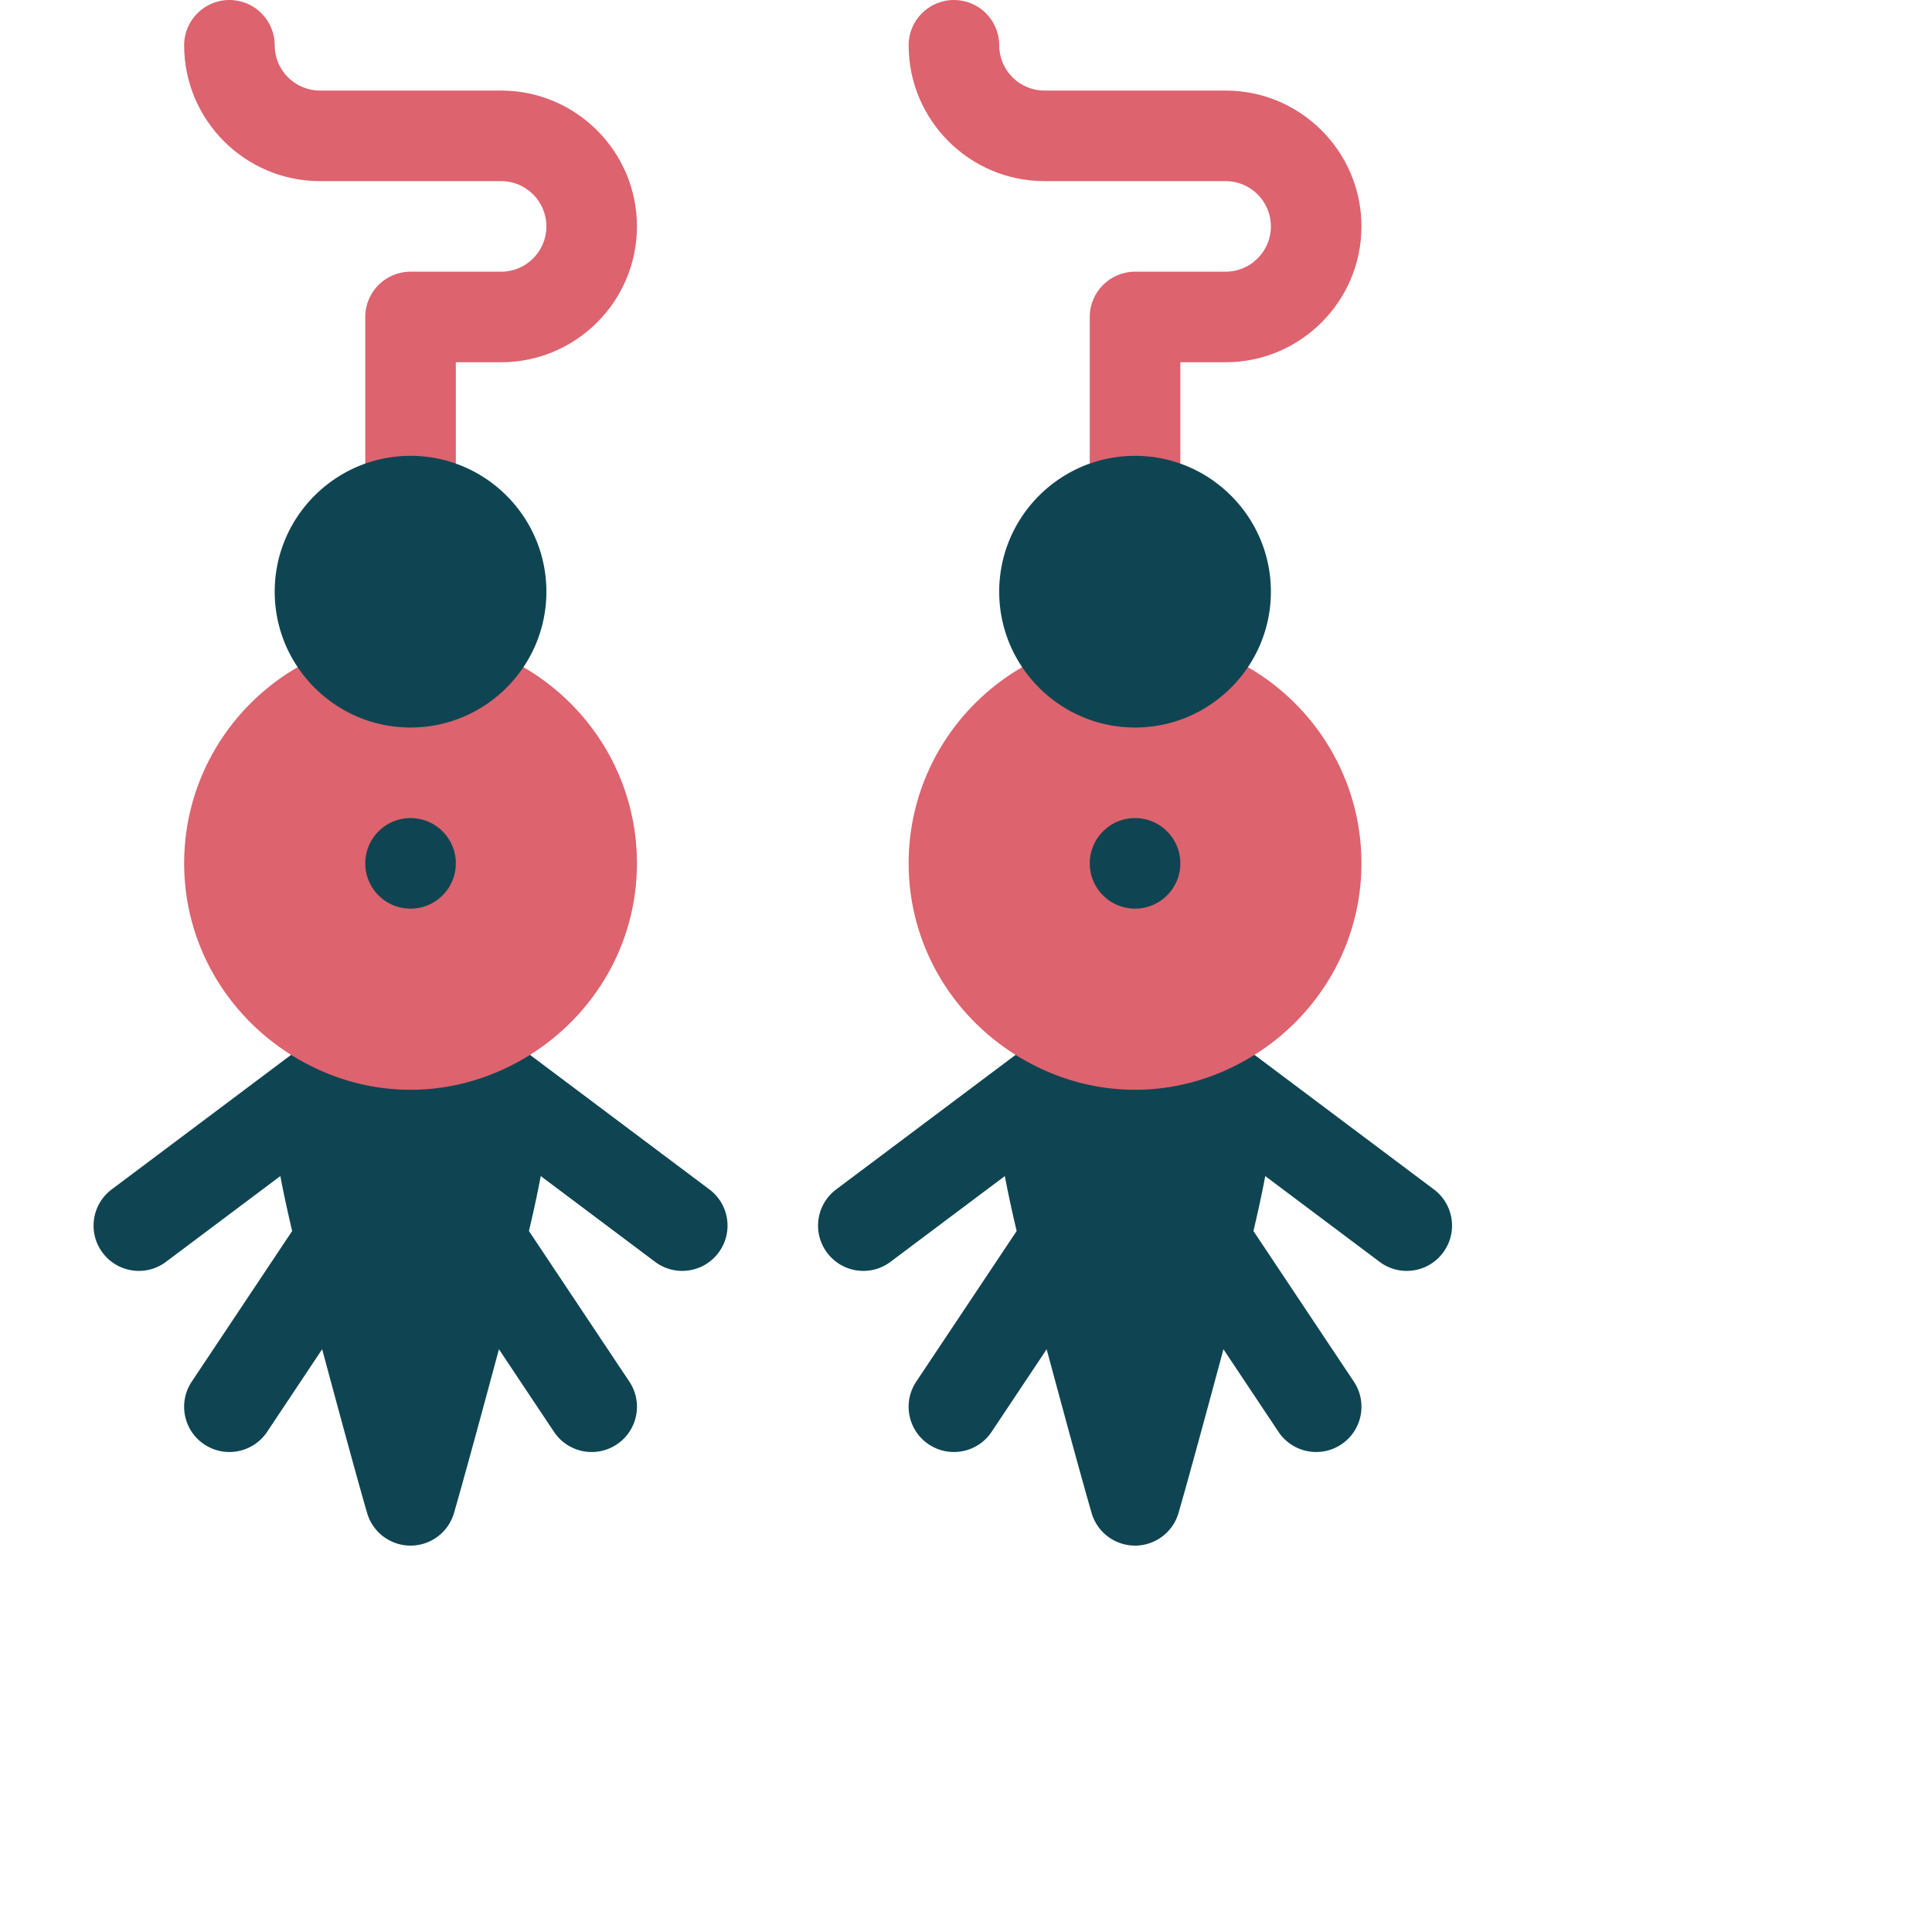 <svg xmlns="http://www.w3.org/2000/svg" xmlns:xlink="http://www.w3.org/1999/xlink" viewBox="0 0 640 640"><defs><path d="M61 286c0 26.79 14.24 50.17 35.43 63.44 1.06 2 6.35 12 15.89 30h48.79c8.68-18 13.5-28 14.46-30C196.76 336.17 211 312.79 211 286c0-41.35-33.65-75-75-75s-75 33.65-75 75zm45-256c-8.28 0-15-6.72-15-15 0-8.29-6.71-15-15-15S61 6.71 61 15c0 24.81 20.19 45 45 45h60c8.28 0 15 6.72 15 15 0 8.28-6.72 15-15 15h-30c-8.29 0-15 6.71-15 15v61c0 8.29 6.71 15 15 15s15-6.71 15-15v-46h15c24.81 0 45-20.19 45-45s-20.19-45-45-45h-60zm195 256c0 26.79 14.24 50.17 35.43 63.44 1.06 2 6.35 12 15.89 30h48.78c8.69-18 13.51-28 14.47-30C436.76 336.17 451 312.79 451 286c0-41.35-33.65-75-75-75s-75 33.65-75 75zM406 60c8.28 0 15 6.72 15 15 0 8.28-6.72 15-15 15h-30c-8.29 0-15 6.71-15 15v61c0 8.29 6.71 15 15 15s15-6.71 15-15v-46h15c24.81 0 45-20.19 45-45s-20.19-45-45-45h-60c-8.28 0-15-6.72-15-15 0-8.29-6.71-15-15-15s-15 6.71-15 15c0 24.81 20.19 45 45 45h60z" id="a"/><path d="M181 196c0-24.81-20.19-45-45-45s-45 20.19-45 45 20.19 45 45 45 45-20.19 45-45zm-45 105c8.28 0 15-6.72 15-15 0-8.28-6.72-15-15-15-8.28 0-15 6.72-15 15 0 8.28 6.72 15 15 15zm39.58 48.44C164.05 356.65 150.56 361 136 361c-14.56 0-28.05-4.35-39.57-11.56-5.95 4.46-53.48 40.11-59.42 44.56-6.64 4.97-7.99 14.37-3.01 20.99 4.95 6.63 14.36 7.99 20.99 3.01 3.79-2.84 34.09-25.57 37.88-28.41.98 5.25 2.3 11.37 3.91 18.2-3.33 4.99-29.93 44.9-33.26 49.89-4.6 6.9-2.74 16.2 4.16 20.8 7.01 4.65 16.28 2.63 20.8-4.16 1.83-2.74 16.42-24.63 18.24-27.37 5.87 21.84 11.83 43.72 14.88 54.22A14.976 14.976 0 00136 512c6.68 0 12.55-4.41 14.4-10.83 3.05-10.5 9.01-32.38 14.88-54.22 1.82 2.74 16.41 24.63 18.24 27.37 4.52 6.79 13.78 8.81 20.8 4.16 6.9-4.6 8.76-13.9 4.16-20.8-3.33-4.99-29.93-44.9-33.26-49.89 1.61-6.83 2.93-12.95 3.91-18.2 3.79 2.84 34.09 25.57 37.87 28.41 6.65 4.98 16.05 3.61 21-3.01 4.98-6.62 3.63-16.02-3.01-20.99-11.88-8.91-53.47-40.1-59.41-44.56zM421 196c0-24.81-20.19-45-45-45s-45 20.19-45 45 20.19 45 45 45 45-20.19 45-45zm-45 105c8.28 0 15-6.72 15-15 0-8.28-6.72-15-15-15-8.28 0-15 6.72-15 15 0 8.28 6.72 15 15 15zm39.58 48.44C404.06 356.65 390.56 361 376 361c-14.56 0-28.05-4.35-39.57-11.56-5.95 4.46-53.48 40.11-59.42 44.56-6.64 4.97-7.99 14.37-3.01 20.99 4.95 6.63 14.36 7.99 20.99 3.01 3.79-2.84 34.09-25.57 37.88-28.41.98 5.25 2.3 11.37 3.91 18.2-3.33 4.99-29.93 44.9-33.26 49.89-4.6 6.9-2.74 16.2 4.16 20.8 7.02 4.65 16.28 2.63 20.8-4.16 1.83-2.74 16.42-24.63 18.24-27.37 5.87 21.84 11.83 43.72 14.88 54.22A14.976 14.976 0 00376 512c6.68 0 12.55-4.41 14.4-10.83 3.05-10.5 9.01-32.38 14.88-54.22 1.82 2.74 16.41 24.63 18.24 27.37 4.52 6.79 13.78 8.81 20.8 4.16 6.9-4.6 8.76-13.9 4.16-20.8-3.33-4.99-29.93-44.9-33.26-49.89 1.61-6.83 2.93-12.95 3.91-18.2 3.79 2.84 34.09 25.57 37.88 28.41 6.64 4.98 16.04 3.61 20.99-3.01 4.98-6.62 3.63-16.02-3.01-20.99-11.88-8.91-53.47-40.1-59.41-44.56z" id="b"/></defs><use xlink:href="#a" fill="#dd636e"/><use xlink:href="#a" fill-opacity="0" stroke="#000" stroke-opacity="0"/><g><use xlink:href="#b" fill="#0f4552"/><use xlink:href="#b" fill-opacity="0" stroke="#000" stroke-opacity="0"/></g></svg>